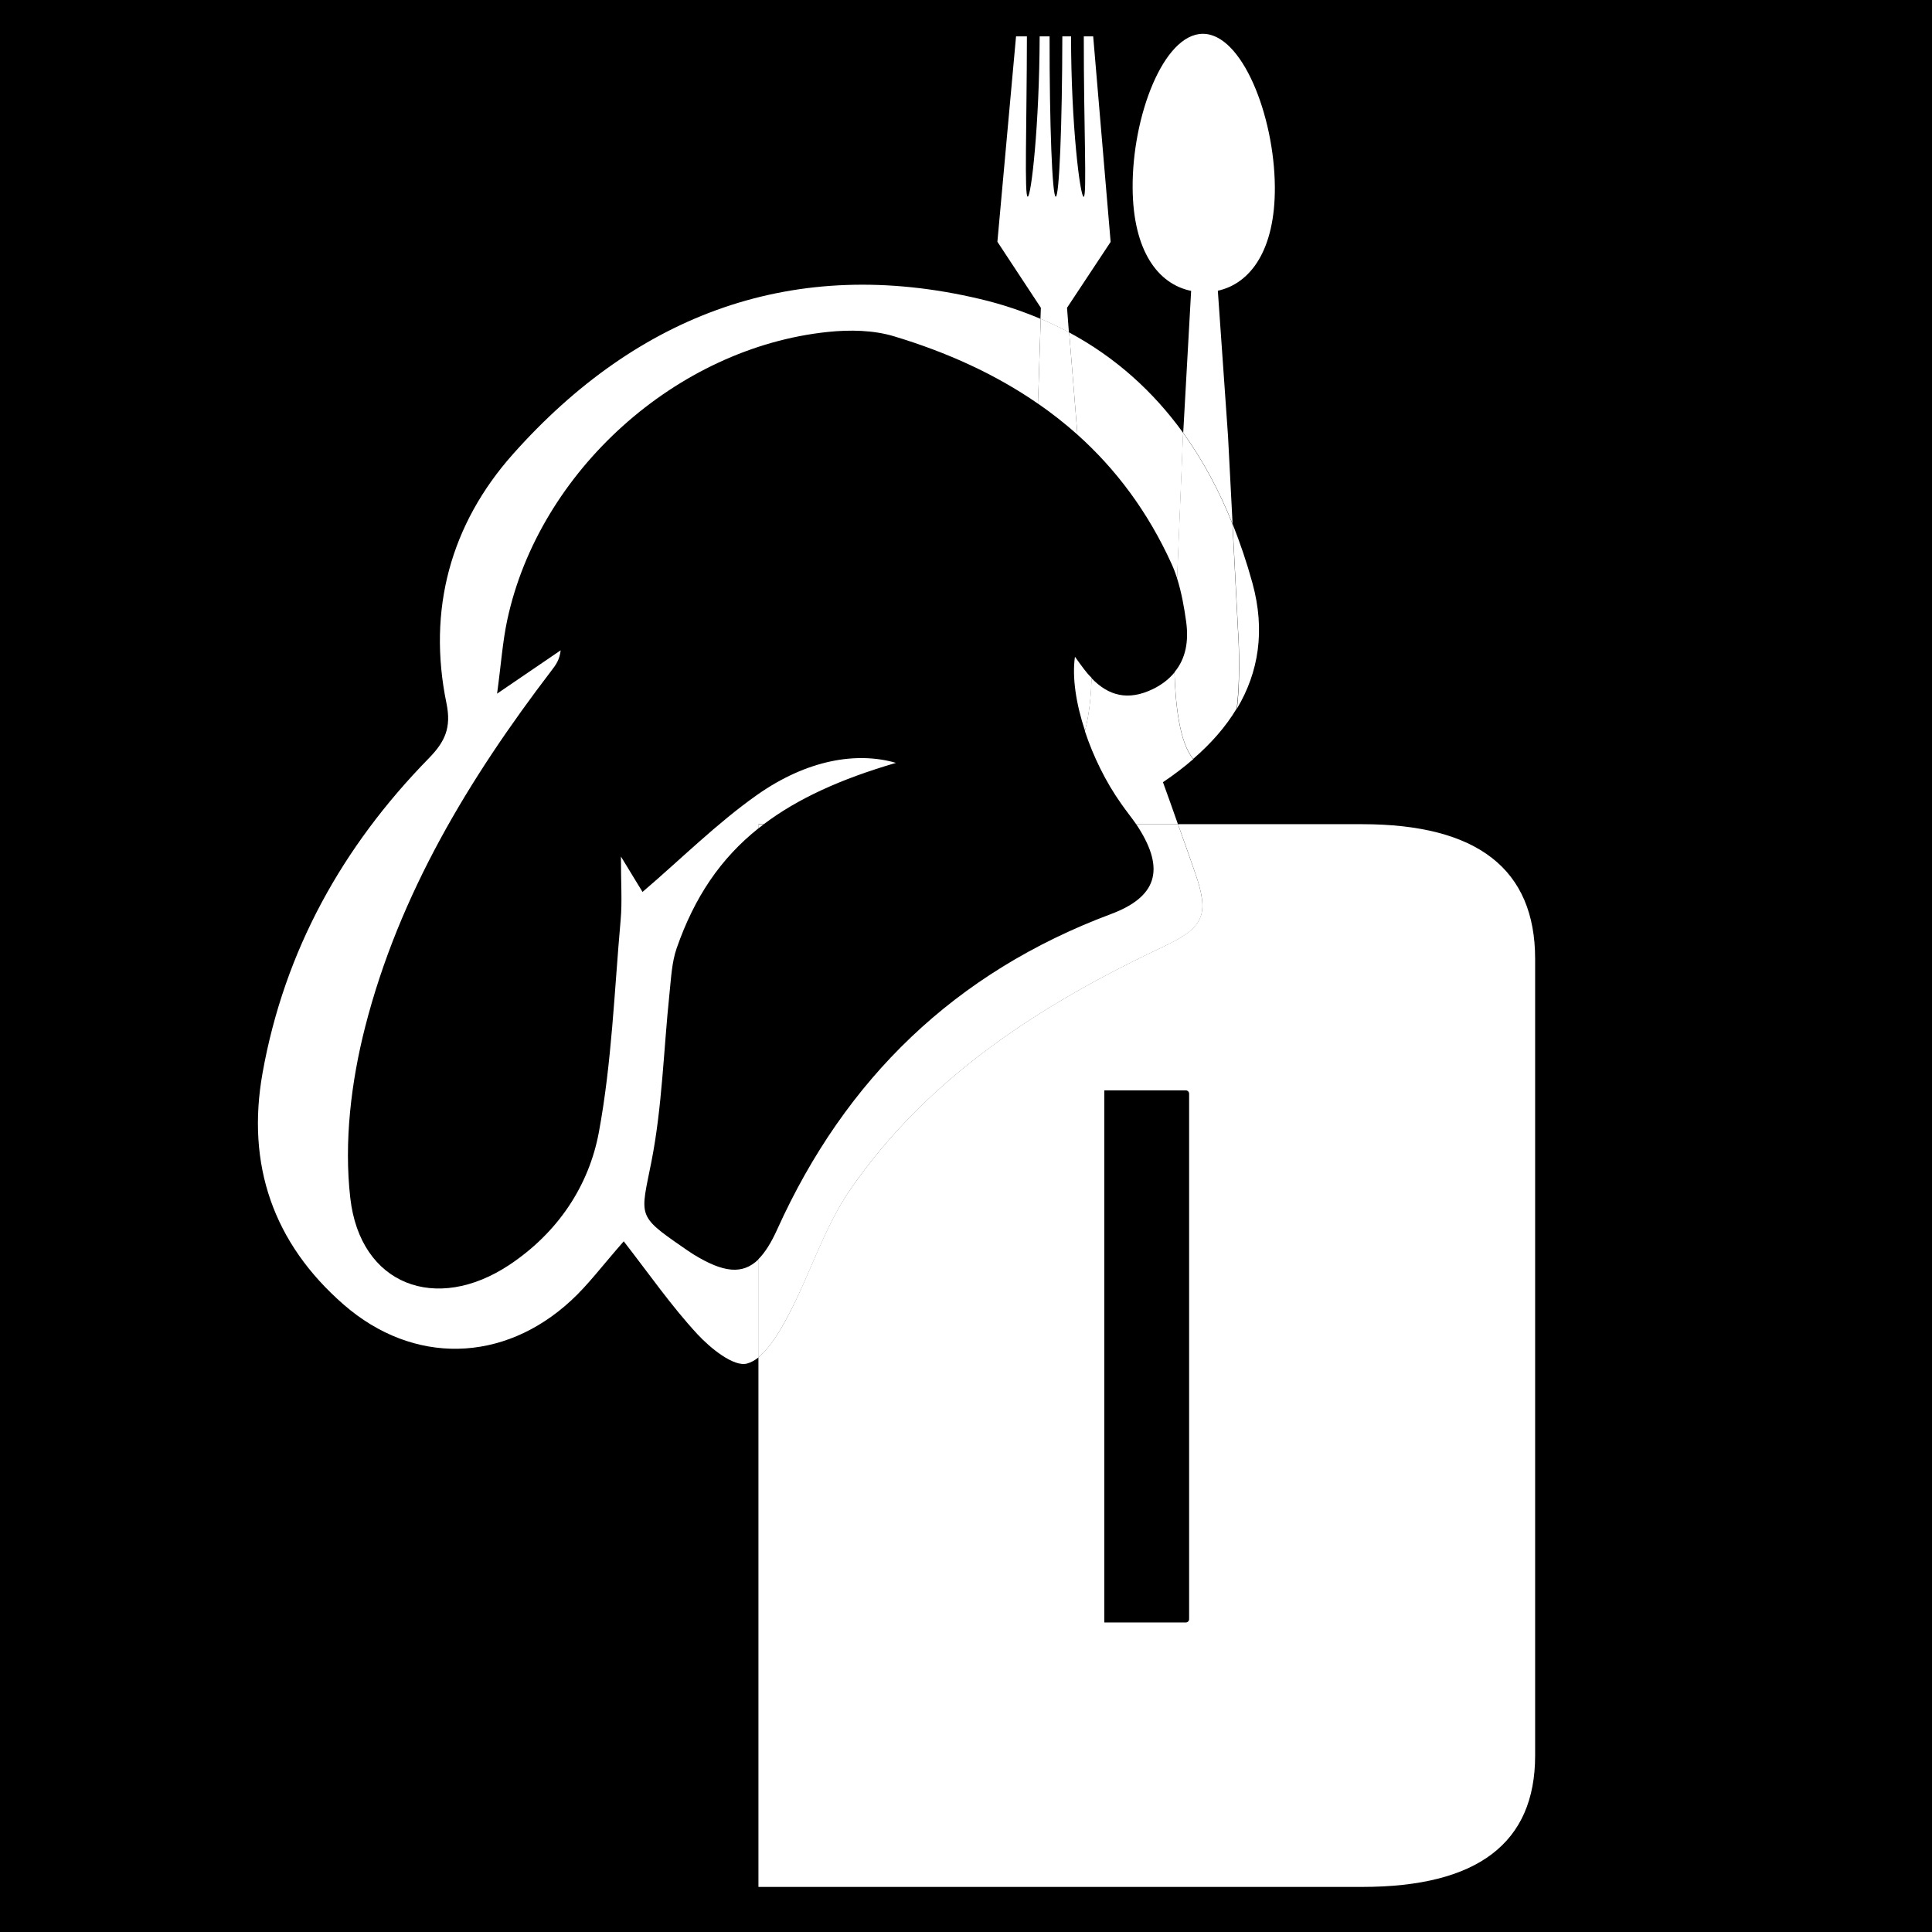 <?xml version="1.0" encoding="utf-8"?>
<!-- Generator: Adobe Illustrator 26.0.3, SVG Export Plug-In . SVG Version: 6.00 Build 0)  -->
<svg version="1.1" id="Layer_1" xmlns="http://www.w3.org/2000/svg" xmlns:xlink="http://www.w3.org/1999/xlink" x="0px" y="0px"
	 viewBox="0 0 144 144" style="enable-background:new 0 0 144 144;" xml:space="preserve">
<style type="text/css">
	.st0{fill:#FFFFFF;}
</style>
<rect y="-0.42" width="144" height="146.27"/>
<g>
	<path class="st0" d="M91.53,32.51l-0.21-3l-0.55-7.84c2.44-0.54,4.28-3.04,4.25-7.74C94.98,8.61,92.57,2.5,89.64,2.52
		c-2.93,0.02-5.26,6.17-5.22,11.49c0.03,4.7,1.9,7.17,4.36,7.67l-0.45,8.07l-0.14,2.51c1.47,2.04,2.69,4.32,3.68,6.79L91.53,32.51z"
		/>
	<path class="st0" d="M79.53,22.94l3.25-4.91l-1.3-15.32h-0.7c-0.01,6.62,0.25,11.96-0.01,11.96c-0.26,0-0.94-5.34-0.94-11.96h-0.65
		c-0.01,6.62-0.23,11.96-0.49,11.95c-0.26,0-0.47-5.33-0.46-11.95h-0.74c-0.02,6.62-0.63,11.95-0.89,11.95
		c-0.26,0-0.07-5.33-0.06-11.95h-0.81l-1.39,15.31l3.24,4.92l-0.03,0.82c0.73,0.31,1.44,0.65,2.12,1.01L79.53,22.94z"/>
	<path class="st0" d="M93.35,43.46c-0.42-1.53-0.92-3-1.48-4.41l0.41,7.94c0,0,0.23,3.06-0.08,5.82
		C93.81,50.11,94.32,47,93.35,43.46z"/>
	<path class="st0" d="M80.29,32.21l0.01,0.18c2.87,2.57,5.25,5.74,7.02,9.63c0.16,0.35,0.3,0.72,0.42,1.09l0.44-10.7l0.01-0.14
		c-2.23-3.09-5.04-5.63-8.5-7.49l0.36,4.44L80.29,32.21z"/>
	<g>
		<path class="st0" d="M101.52,61.43H87.8c0.43,1.2,0.86,2.4,1.27,3.6c1.09,3.14,0.67,4.09-2.29,5.49
			c-9.13,4.31-17.53,9.65-23.38,18.1c-2,2.88-3.04,6.41-4.71,9.54c-0.55,1.04-1.3,2.3-2.16,3v39.48h45c8.59,0,12.89-3.26,12.89-9.79
			V71.47C114.42,64.78,110.12,61.43,101.52,61.43z M88.63,120.68c0,0.14-0.11,0.25-0.25,0.25h-6.07V81.27h6.07
			c0.14,0,0.25,0.11,0.25,0.25V120.68z"/>
		<path class="st0" d="M86.68,58.3c0.82-0.55,1.57-1.12,2.26-1.72c-1.04-1.21-1.34-4.16-1.4-6.46c-0.39,0.47-0.89,0.88-1.57,1.22
			c-1.91,0.94-3.37,0.5-4.61-0.79c-0.04,1.17-0.16,2.67-0.5,3.94c0.62,1.88,1.56,3.8,2.71,5.42c0.36,0.52,0.76,1.01,1.12,1.53h3.11
			C87.43,60.39,87.06,59.34,86.68,58.3z"/>
		<path class="st0" d="M51.68,93.49c-0.28-0.17-0.55-0.37-0.83-0.56c-3.41-2.35-3.1-2.29-2.3-6.33c0.81-4.11,0.91-8.36,1.35-12.55
			c0.12-1.14,0.17-2.33,0.54-3.39c1.32-3.78,3.25-6.66,6.1-8.93v-0.3h0.39c2.53-1.91,5.74-3.37,9.85-4.57
			c-2.92-0.85-6.63-0.23-10.34,2.38c-3.01,2.12-5.66,4.77-8.55,7.24c-0.36-0.58-0.81-1.32-1.61-2.64c0,2.01,0.1,3.38-0.02,4.72
			c-0.47,5.28-0.66,10.62-1.62,15.81c-0.75,4.06-3.1,7.53-6.68,9.91c-5.46,3.62-11.11,1.5-11.85-4.98
			c-0.48-4.17,0.06-8.67,1.11-12.77c2.53-9.89,7.74-18.51,13.9-26.57c0.3-0.39,0.59-0.78,0.67-1.49c-1.38,0.94-2.77,1.89-4.74,3.23
			c0.3-2.2,0.41-3.87,0.76-5.5c2.38-11.08,12.61-20.29,23.9-21.46c1.63-0.17,3.4-0.14,4.94,0.33c3.95,1.19,7.56,2.83,10.72,5.02
			l0.03-1.02l0.17-5.3c-1.42-0.6-2.93-1.11-4.55-1.49c-13.8-3.26-25.48,1.11-34.78,11.56c-4.66,5.23-6.4,11.62-4.96,18.59
			c0.37,1.81-0.11,2.85-1.32,4.09c-6.44,6.58-10.76,14.34-12.39,23.45c-1.22,6.83,0.79,12.69,6.05,17.27
			c5.18,4.51,11.9,4.36,16.95-0.31c1.27-1.17,2.32-2.59,3.92-4.41c1.89,2.43,3.54,4.81,5.48,6.91c0.98,1.06,2.72,2.47,3.71,2.2
			c0.3-0.08,0.58-0.24,0.86-0.46v-7.31C55.34,95.03,53.91,94.86,51.68,93.49z"/>
		<path class="st0" d="M58.69,98.17c1.68-3.13,2.72-6.66,4.71-9.54c5.85-8.45,14.25-13.79,23.38-18.1c2.96-1.4,3.39-2.34,2.29-5.49
			c-0.42-1.2-0.84-2.4-1.27-3.6h-3.11c0.07,0.1,0.13,0.19,0.19,0.29c1.96,3.11,1.32,5.13-2.08,6.4
			c-11.6,4.34-19.79,12.26-24.87,23.5c-0.45,1-0.91,1.73-1.41,2.23v7.31C57.4,100.47,58.14,99.2,58.69,98.17z"/>
		<path class="st0" d="M56.53,61.74c0.13-0.1,0.26-0.2,0.39-0.3h-0.39V61.74z"/>
	</g>
	<path class="st0" d="M80.8,49.88c-0.2-0.26-0.39-0.53-0.68-0.93c-0.22,1.53,0.08,3.51,0.75,5.52c0.34-1.27,0.46-2.77,0.5-3.94
		C81.17,50.34,80.98,50.12,80.8,49.88z"/>
	<path class="st0" d="M92.27,46.99l-0.41-7.94c-0.99-2.47-2.21-4.75-3.68-6.79l-0.01,0.14l-0.44,10.7c0.33,1.04,0.53,2.16,0.68,3.24
		c0.2,1.46-0.03,2.75-0.87,3.76c0.07,2.3,0.36,5.25,1.4,6.46c1.33-1.15,2.43-2.4,3.24-3.76C92.5,50.05,92.27,46.99,92.27,46.99z"/>
	<path class="st0" d="M77.36,30.08c1.03,0.71,2.01,1.48,2.94,2.31l-0.01-0.18l-0.24-3l-0.36-4.44c-0.68-0.36-1.39-0.7-2.12-1.01
		l-0.17,5.3L77.36,30.08z"/>
</g>
</svg>
